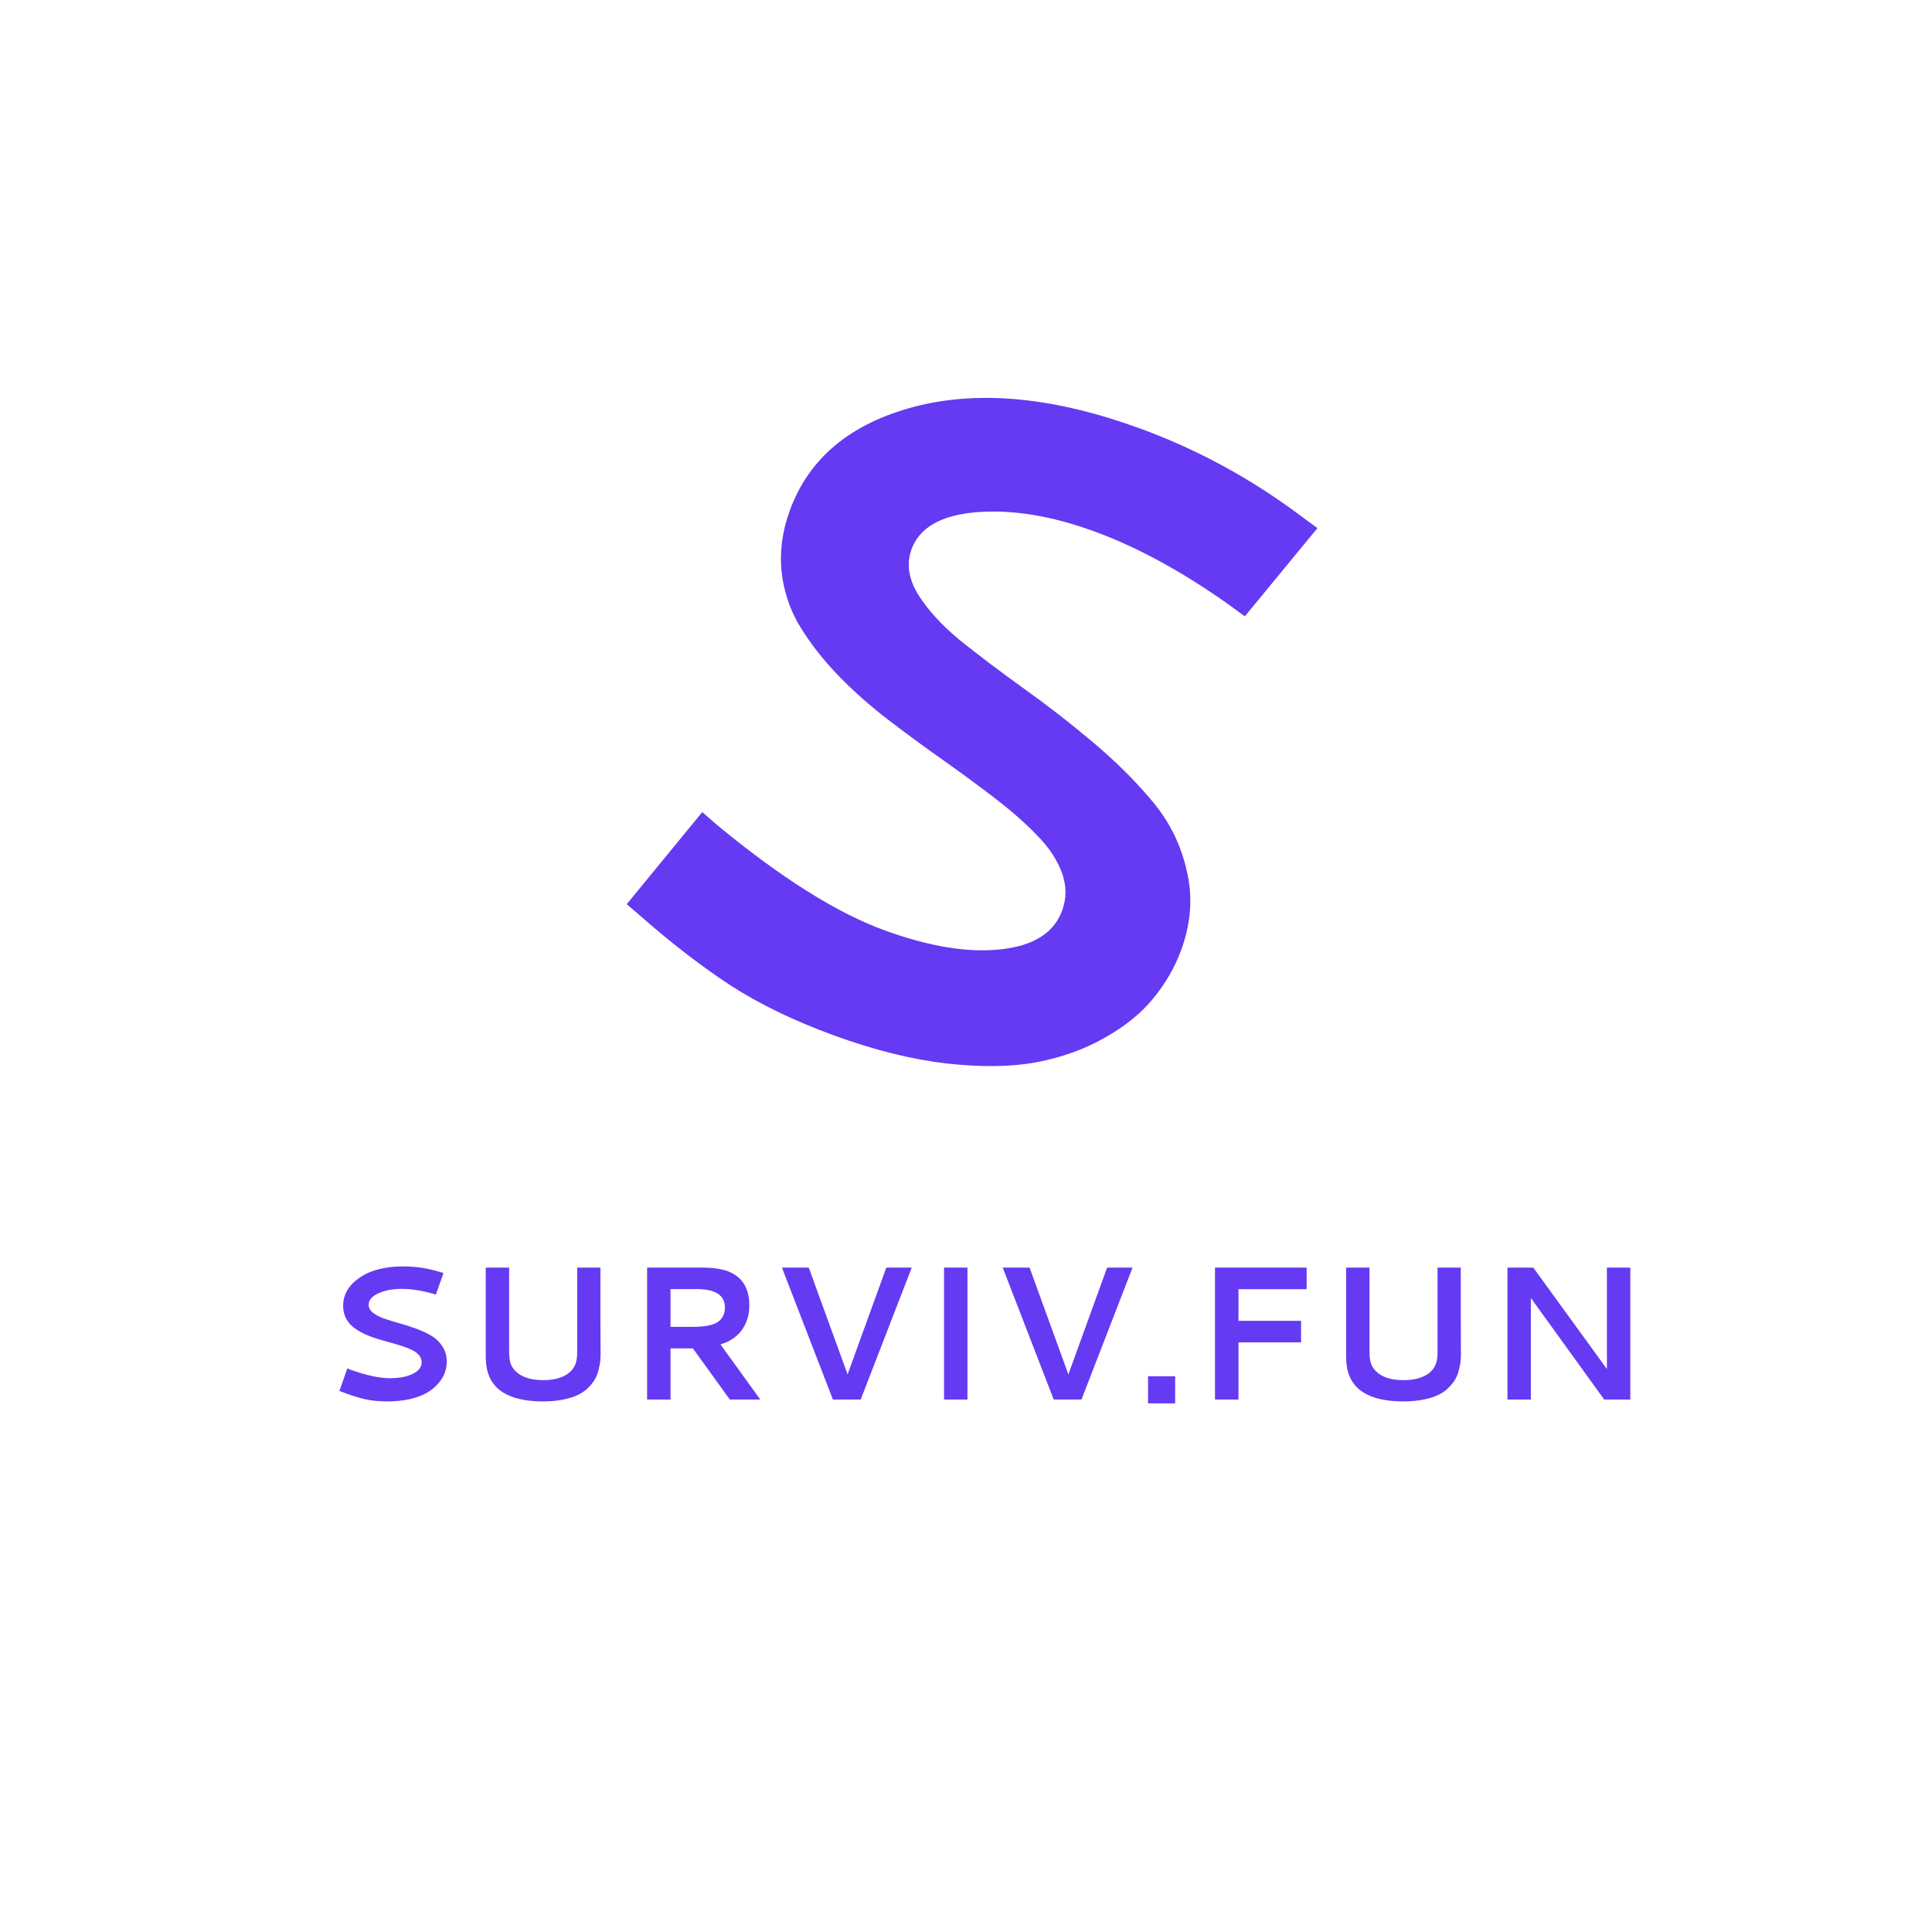<!--
Copyright (c) LuciferMorningstarDev <contact@lucifer-morningstar.dev>
Copyright (c) surviv.fun <contact@surviv.fun>
Copyright (C) surviv.fun team and contributors

This program is free software: you can redistribute it and/or modify
it under the terms of the GNU General Public License as published by
the Free Software Foundation, either version 3 of the License, or
(at your option) any later version.

This program is distributed in the hope that it will be useful,
but WITHOUT ANY WARRANTY; without even the implied warranty of
MERCHANTABILITY or FITNESS FOR A PARTICULAR PURPOSE.  See the
GNU General Public License for more details.

You should have received a copy of the GNU General Public License
along with this program.  If not, see <https://www.gnu.org/licenses/>.
-->
<svg width="508" height="508" viewBox="0 0 508 508" fill="none" xmlns="http://www.w3.org/2000/svg">
<rect width="508" height="508" fill="transparent"/>
<circle cx="254" cy="254" r="254" fill="transparent"/>
<path d="M299.589 112.603C314.807 118.142 329.013 125.867 342.206 135.779L346.408 138.867L327.316 162.056L323.416 159.208C310.966 150.346 299.044 143.842 287.65 139.695C276.408 135.603 266.105 133.932 256.739 134.68C247.45 135.456 241.762 138.711 239.674 144.447C238.31 148.194 238.873 152.122 241.36 156.232C243.925 160.37 247.675 164.463 252.61 168.511C257.573 172.482 263.11 176.662 269.22 181.051C275.406 185.468 281.482 190.191 287.446 195.22C293.41 200.248 298.623 205.437 303.085 210.785C307.547 216.133 310.535 222.2 312.049 228.986C313.667 235.724 313.181 242.649 310.593 249.761C308.923 254.349 306.464 258.607 303.216 262.534C300.072 266.413 295.833 269.85 290.5 272.845C285.242 275.868 279.262 278.021 272.559 279.306C265.961 280.541 258.042 280.647 248.802 279.622C239.666 278.549 229.86 276.105 219.383 272.292C208.906 268.479 199.81 264.085 192.094 259.112C184.406 254.062 176.526 247.99 168.456 240.896L164.797 237.745L184.651 213.534L188.498 216.883C205.34 230.808 220.032 240.052 232.574 244.617C244.351 248.903 254.525 250.571 263.099 249.621C271.748 248.699 277.144 245.294 279.288 239.406C280.484 236.117 280.447 232.77 279.176 229.362C277.905 225.955 275.715 222.69 272.608 219.567C269.529 216.368 265.821 213.113 261.483 209.802C257.222 206.519 252.68 203.177 247.855 199.776C243.031 196.375 238.249 192.859 233.508 189.228C228.767 185.597 224.381 181.706 220.35 177.554C216.395 173.43 213.087 169.194 210.425 164.848C207.763 160.502 206.131 155.707 205.527 150.465C204.952 145.146 205.666 139.733 207.67 134.227C212.68 120.462 223.613 111.364 240.468 106.933C257.399 102.53 277.106 104.42 299.589 112.603Z" fill="#653af2"/>
<path d="M106.018 332.99C109.257 332.99 112.455 333.47 115.612 334.431L116.613 334.724L114.611 340.388L113.684 340.119C110.738 339.305 108.052 338.898 105.627 338.898C103.235 338.898 101.184 339.289 99.475 340.07C97.782 340.852 96.936 341.853 96.936 343.073C96.936 343.871 97.31 344.571 98.059 345.173C98.824 345.775 99.808 346.288 101.013 346.711C102.217 347.118 103.544 347.525 104.992 347.932C106.457 348.339 107.922 348.811 109.387 349.348C110.852 349.885 112.186 350.503 113.391 351.203C114.595 351.903 115.572 352.839 116.32 354.011C117.085 355.166 117.468 356.501 117.468 358.015C117.468 358.991 117.297 359.96 116.955 360.92C116.63 361.864 116.068 362.8 115.271 363.728C114.489 364.655 113.513 365.469 112.341 366.169C111.185 366.853 109.704 367.414 107.898 367.854C106.107 368.277 104.097 368.488 101.867 368.488C99.638 368.488 97.627 368.285 95.837 367.878C94.047 367.455 92.151 366.853 90.149 366.071L89.245 365.729L91.32 359.821L92.273 360.188C96.391 361.652 99.784 362.385 102.453 362.385C104.96 362.385 106.986 362.002 108.532 361.237C110.095 360.472 110.876 359.463 110.876 358.21C110.876 357.51 110.64 356.883 110.168 356.33C109.696 355.777 109.061 355.313 108.264 354.938C107.466 354.548 106.547 354.19 105.505 353.864C104.48 353.539 103.397 353.221 102.258 352.912C101.119 352.603 99.979 352.269 98.84 351.911C97.701 351.553 96.61 351.122 95.569 350.617C94.543 350.113 93.632 349.543 92.834 348.908C92.037 348.273 91.402 347.484 90.93 346.54C90.458 345.58 90.222 344.514 90.222 343.342C90.222 340.412 91.654 337.954 94.519 335.969C97.4 333.983 101.233 332.99 106.018 332.99ZM142.834 368.488C133.622 368.488 128.625 365.266 127.844 358.82C127.763 358.12 127.722 357.233 127.722 356.159V355.842V333.308H133.874V355.305C133.874 356.525 133.988 357.551 134.216 358.381C134.46 359.195 134.94 359.943 135.656 360.627C137.235 362.141 139.628 362.897 142.834 362.897C145.129 362.897 147.033 362.491 148.547 361.677C150.061 360.863 151.029 359.715 151.452 358.234C151.664 357.518 151.77 356.542 151.77 355.305V333.308H157.873C157.873 338.386 157.873 342.544 157.873 345.783C157.889 349.006 157.898 351.073 157.898 351.984C157.898 352.88 157.898 353.604 157.898 354.157C157.914 354.711 157.922 355.166 157.922 355.524C157.922 356.289 157.898 356.981 157.849 357.6C157.816 358.202 157.686 358.975 157.458 359.919C157.247 360.863 156.945 361.701 156.555 362.434C156.181 363.15 155.611 363.907 154.846 364.704C154.097 365.502 153.202 366.161 152.16 366.682C151.135 367.202 149.825 367.634 148.23 367.976C146.635 368.317 144.836 368.488 142.834 368.488ZM197.033 343.244C197.033 344.351 196.895 345.409 196.618 346.418C196.358 347.411 195.935 348.371 195.349 349.299C194.779 350.227 193.99 351.057 192.981 351.789C191.988 352.521 190.808 353.091 189.441 353.498L199.914 368H191.906L182.19 354.548H176.306V368H170.153V333.308H184.924C185.656 333.308 186.324 333.332 186.926 333.381C187.544 333.413 188.285 333.511 189.148 333.674C190.027 333.82 190.8 334.024 191.467 334.284C192.151 334.545 192.85 334.927 193.567 335.432C194.299 335.936 194.901 336.53 195.373 337.214C195.861 337.881 196.26 338.736 196.57 339.777C196.879 340.803 197.033 341.958 197.033 343.244ZM176.306 338.947V348.884H181.97C182.946 348.884 183.809 348.851 184.558 348.786C185.306 348.721 186.08 348.591 186.877 348.396C187.675 348.184 188.326 347.899 188.83 347.541C189.351 347.183 189.774 346.687 190.1 346.052C190.442 345.417 190.612 344.668 190.612 343.806C190.612 340.567 188.114 338.947 183.117 338.947H176.306ZM205.603 333.308H212.658L222.863 361.384L233.044 333.308H239.734L226.306 368H219.006L205.603 333.308ZM248.23 333.308H254.382V368H248.23V333.308ZM263.659 333.308H270.715L280.92 361.384L291.101 333.308H297.79L284.362 368H277.063L263.659 333.308ZM301.867 361.872H308.996V369.001H301.867V361.872ZM325.647 338.972V347.297H342.102V352.961H325.647V368H319.47V333.308H343.567V338.972H325.647ZM369.055 368.488C359.843 368.488 354.846 365.266 354.065 358.82C353.983 358.12 353.943 357.233 353.943 356.159V355.842V333.308H360.095V355.305C360.095 356.525 360.209 357.551 360.437 358.381C360.681 359.195 361.161 359.943 361.877 360.627C363.456 362.141 365.848 362.897 369.055 362.897C371.35 362.897 373.254 362.491 374.768 361.677C376.281 360.863 377.25 359.715 377.673 358.234C377.885 357.518 377.99 356.542 377.99 355.305V333.308H384.094C384.094 338.386 384.094 342.544 384.094 345.783C384.11 349.006 384.118 351.073 384.118 351.984C384.118 352.88 384.118 353.604 384.118 354.157C384.135 354.711 384.143 355.166 384.143 355.524C384.143 356.289 384.118 356.981 384.07 357.6C384.037 358.202 383.907 358.975 383.679 359.919C383.467 360.863 383.166 361.701 382.776 362.434C382.401 363.15 381.832 363.907 381.067 364.704C380.318 365.502 379.423 366.161 378.381 366.682C377.356 367.202 376.045 367.634 374.45 367.976C372.855 368.317 371.057 368.488 369.055 368.488ZM396.374 333.308H403.161L422.522 359.968V333.308H428.674V368H421.814L402.527 341.291V368H396.374V333.308Z" fill="#653af2"/>
</svg>
